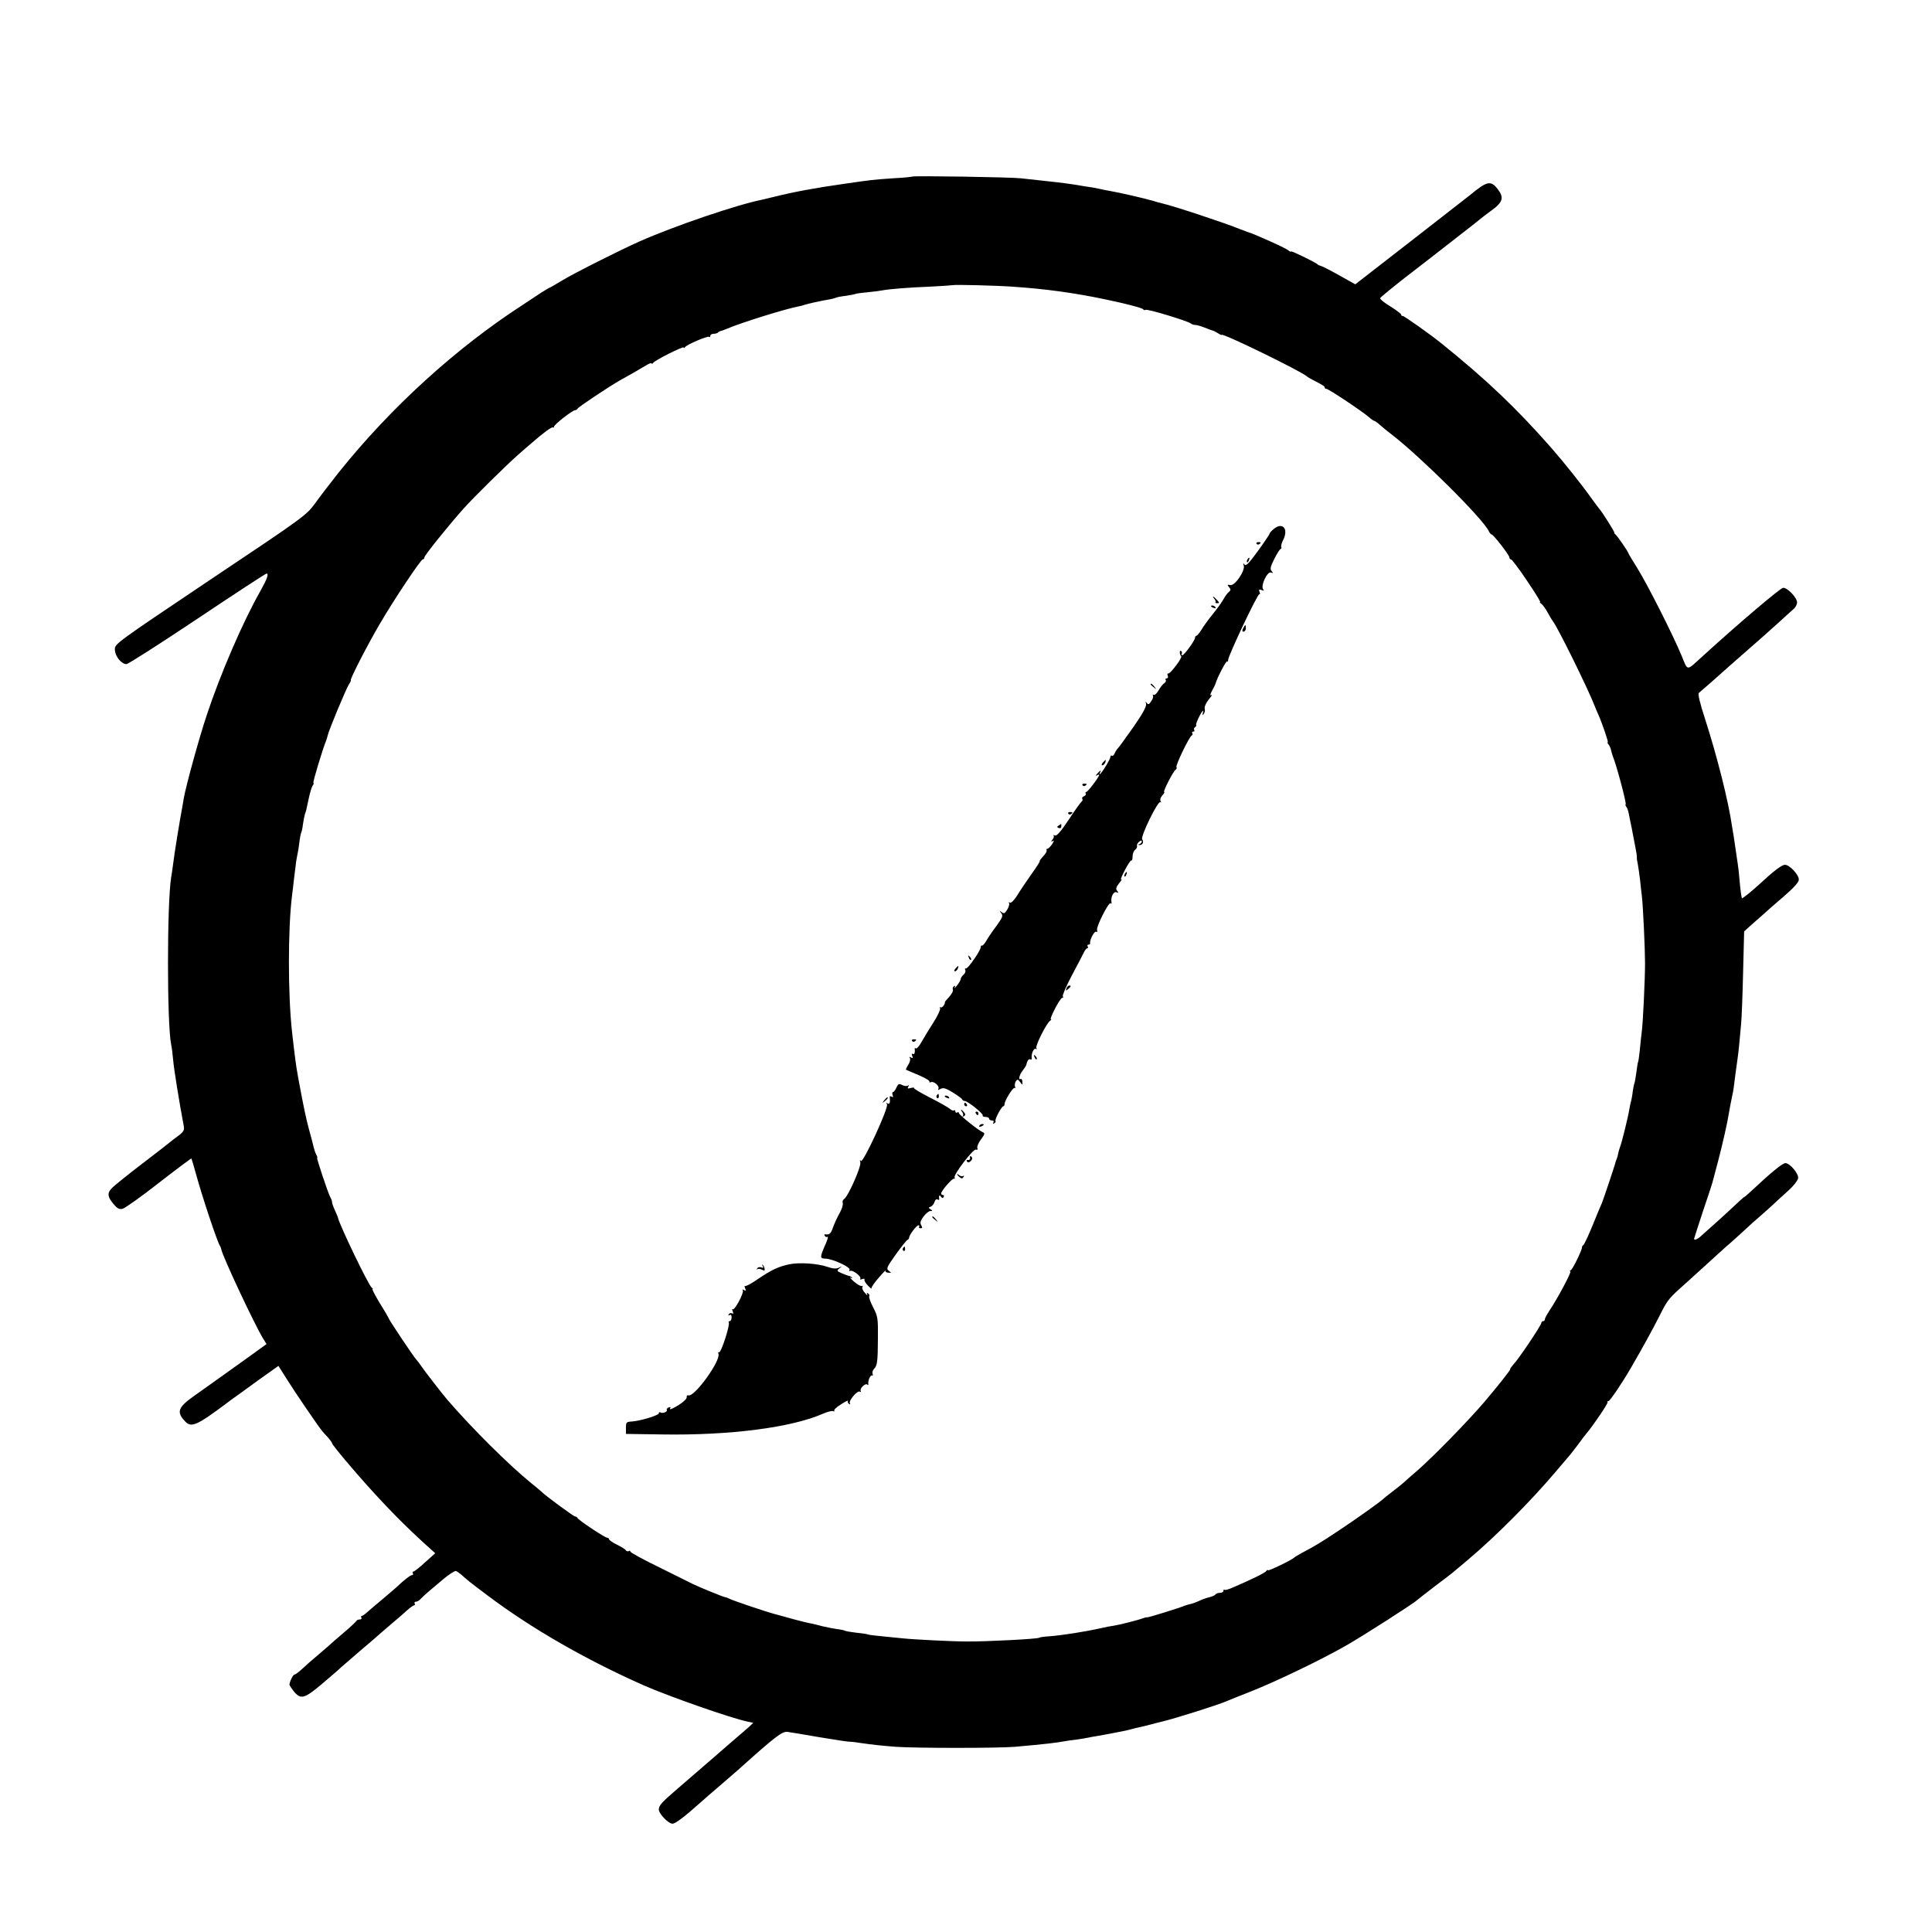 <?xml version="1.0" standalone="no"?>
<!DOCTYPE svg PUBLIC "-//W3C//DTD SVG 20010904//EN"
 "http://www.w3.org/TR/2001/REC-SVG-20010904/DTD/svg10.dtd">
<svg version="1.0" xmlns="http://www.w3.org/2000/svg"
 width="1088pt" height="1088pt" viewBox="0 0 1088 1088"
 preserveAspectRatio="xMidYMid meet">
<g transform="translate(0,1088) scale(0.1,-0.1)"
fill="#000000" stroke="none">
<path d="M5139 9886 c-2 -2 -51 -7 -109 -10 -115 -8 -116 -8 -275 -31 -163
-23 -286 -46 -390 -72 -33 -8 -67 -16 -75 -18 -141 -28 -490 -147 -685 -233
-109 -48 -377 -183 -442 -223 -35 -21 -65 -39 -68 -39 -2 0 -23 -13 -47 -28
-24 -16 -70 -46 -103 -68 -377 -244 -745 -579 -1037 -944 -46 -58 -106 -136
-133 -174 -49 -67 -60 -76 -590 -430 -536 -360 -540 -362 -538 -395 1 -37 37
-81 65 -81 10 0 189 115 399 255 209 140 385 255 390 255 14 0 3 -31 -35 -99
-98 -172 -224 -464 -301 -696 -43 -128 -117 -397 -130 -470 -2 -16 -7 -40 -9
-53 -10 -50 -46 -270 -51 -317 -4 -27 -8 -61 -11 -75 -24 -147 -24 -829 0
-943 3 -12 8 -51 11 -85 4 -52 37 -253 60 -374 4 -22 -1 -32 -32 -55 -21 -15
-40 -30 -43 -33 -3 -3 -75 -59 -160 -124 -85 -65 -163 -128 -172 -139 -25 -27
-22 -47 10 -86 23 -27 33 -33 53 -28 14 4 106 69 204 146 99 77 181 138 183
137 1 -2 14 -43 27 -92 34 -124 117 -373 133 -399 4 -5 7 -14 8 -20 7 -40 187
-423 235 -502 l20 -32 -101 -73 c-107 -77 -179 -128 -304 -217 -94 -66 -104
-92 -54 -145 35 -38 65 -25 240 106 9 7 26 20 38 28 12 8 72 52 134 97 l114
81 48 -76 c49 -78 172 -258 196 -288 7 -9 23 -27 36 -40 12 -14 22 -28 22 -32
0 -4 34 -47 76 -97 153 -181 291 -327 432 -456 l73 -66 -57 -51 c-31 -29 -61
-52 -66 -52 -5 0 -6 -5 -3 -10 3 -6 1 -10 -4 -10 -10 0 -45 -27 -90 -70 -9 -8
-43 -37 -76 -65 -33 -27 -71 -60 -85 -72 -14 -13 -28 -23 -33 -23 -4 0 -5 -4
-2 -10 3 -5 0 -10 -9 -10 -8 0 -16 -3 -18 -7 -2 -5 -34 -35 -73 -68 -38 -32
-77 -66 -86 -75 -9 -8 -38 -33 -64 -55 -27 -22 -64 -55 -83 -73 -18 -17 -38
-32 -43 -32 -9 0 -29 -42 -29 -58 1 -4 11 -19 23 -35 41 -50 60 -45 166 45 53
45 98 84 101 88 3 3 52 45 110 95 58 49 110 94 116 100 6 5 35 30 64 55 30 25
67 57 84 73 17 15 34 27 39 27 4 0 5 5 2 10 -3 5 0 10 7 10 8 0 21 8 29 18 9
9 27 26 40 37 13 11 51 43 84 71 33 28 66 49 73 47 7 -3 24 -15 37 -27 30 -27
37 -33 137 -108 249 -188 556 -364 883 -509 144 -63 486 -183 584 -204 l33 -7
-23 -22 c-13 -11 -55 -48 -94 -81 -38 -33 -72 -62 -75 -65 -3 -3 -36 -32 -75
-65 -38 -33 -72 -62 -75 -65 -3 -3 -39 -34 -80 -69 -93 -80 -110 -98 -110
-121 0 -24 54 -80 77 -80 17 0 68 39 163 124 19 17 66 58 105 91 38 33 85 74
105 91 207 186 245 215 275 211 17 -2 98 -16 180 -30 83 -14 157 -25 165 -25
8 0 33 -2 55 -6 84 -12 133 -17 210 -23 114 -8 575 -8 670 0 180 16 228 22
285 32 8 2 38 6 65 9 28 4 57 9 65 11 8 2 31 6 50 9 31 5 93 17 158 30 13 3
31 7 40 10 9 3 28 7 42 10 14 3 43 10 65 16 22 6 49 13 59 15 68 16 310 92
361 114 11 5 74 30 140 56 148 59 395 178 535 258 95 54 388 242 400 256 3 3
48 38 100 78 52 39 105 79 116 90 12 10 46 38 75 63 152 128 350 327 488 490
35 41 73 86 85 100 11 14 34 43 50 65 16 22 33 44 38 50 39 46 126 174 121
179 -4 3 -1 6 5 6 8 0 73 95 127 188 56 96 125 221 160 291 48 96 50 97 161
196 43 39 92 83 109 99 16 15 61 56 99 90 39 33 89 79 113 101 23 22 62 57 87
78 24 21 59 52 78 70 19 18 56 52 82 75 26 24 50 54 52 67 4 25 -46 85 -72 85
-16 0 -84 -56 -183 -149 -24 -22 -45 -41 -47 -41 -2 0 -16 -12 -32 -27 -16
-16 -64 -59 -106 -98 -43 -38 -89 -80 -103 -92 -21 -21 -43 -30 -43 -19 0 2
23 72 50 155 28 82 53 158 55 168 3 10 16 61 30 113 24 91 54 223 60 265 4 25
13 72 20 105 6 26 10 54 19 129 3 24 8 60 11 80 5 34 9 71 20 196 3 28 8 156
11 285 l6 235 31 28 c18 16 48 43 68 60 19 18 74 66 122 107 60 52 87 82 87
97 0 27 -52 83 -78 83 -18 0 -63 -34 -147 -112 -46 -42 -95 -81 -96 -76 -4 19
-8 44 -13 103 -3 39 -8 79 -10 90 -2 11 -7 45 -11 75 -4 30 -9 64 -11 75 -2
10 -6 37 -10 60 -20 142 -85 398 -151 603 -31 95 -43 146 -36 150 8 6 120 104
167 147 11 10 133 117 205 180 19 17 59 53 89 80 30 28 63 57 73 66 11 9 19
26 19 37 0 26 -53 82 -78 82 -15 0 -245 -195 -458 -389 -89 -81 -78 -81 -114
6 -49 118 -190 397 -248 491 -29 46 -52 85 -52 87 0 7 -64 100 -73 106 -5 3
-8 8 -6 10 2 4 -70 118 -81 129 -3 3 -23 30 -45 60 -58 82 -159 208 -229 288
-200 227 -366 385 -622 591 -61 49 -205 151 -213 151 -6 0 -11 4 -11 9 0 4
-27 25 -61 46 -33 20 -59 41 -57 46 2 5 64 56 138 114 74 57 140 108 145 112
6 5 71 55 145 113 74 57 137 107 140 110 3 3 29 23 58 44 65 47 73 73 37 120
-39 52 -61 47 -155 -31 -15 -12 -553 -431 -617 -480 l-31 -24 -89 50 c-48 27
-95 51 -103 53 -8 2 -17 6 -20 9 -9 11 -150 79 -150 73 0 -4 -8 0 -17 8 -16
13 -199 95 -228 102 -5 2 -23 9 -40 15 -82 34 -378 132 -441 146 -10 2 -35 9
-54 15 -40 12 -187 46 -240 55 -19 3 -42 8 -50 10 -8 2 -28 6 -45 9 -16 2 -61
9 -100 16 -38 6 -86 12 -105 14 -19 2 -60 7 -90 10 -30 3 -80 9 -110 12 -60 7
-605 15 -611 10z m571 -621 c178 -12 344 -35 510 -70 117 -24 216 -50 218 -57
2 -4 8 -6 13 -3 10 7 238 -63 254 -76 5 -5 17 -9 26 -9 9 0 33 -7 53 -15 20
-8 39 -15 43 -16 5 0 18 -7 31 -15 12 -8 22 -12 22 -10 0 14 455 -208 480
-234 3 -3 18 -12 34 -20 56 -29 66 -35 66 -42 0 -5 5 -8 10 -8 12 0 201 -126
239 -159 13 -12 27 -21 30 -21 3 0 18 -10 31 -22 14 -13 46 -39 70 -57 165
-128 511 -472 544 -542 5 -10 12 -19 16 -19 10 0 100 -116 100 -129 0 -6 4
-11 9 -11 5 0 46 -54 90 -120 45 -66 78 -120 74 -120 -4 0 0 -6 9 -12 8 -7 24
-29 34 -48 10 -19 24 -42 30 -50 28 -36 198 -381 235 -477 5 -13 13 -33 19
-45 25 -57 59 -158 54 -158 -4 0 -1 -6 5 -13 6 -8 12 -22 14 -33 2 -10 7 -26
10 -34 22 -54 77 -263 72 -269 -3 -2 -1 -9 4 -15 5 -6 11 -24 14 -41 3 -16 8
-41 11 -55 3 -14 8 -36 10 -50 3 -14 9 -49 15 -78 6 -29 10 -56 9 -60 -1 -4 1
-20 5 -37 3 -16 9 -57 13 -90 3 -33 8 -73 10 -90 7 -57 18 -300 18 -380 0 -92
-12 -345 -19 -390 -2 -16 -7 -59 -10 -95 -4 -36 -8 -67 -10 -70 -2 -3 -6 -30
-10 -60 -4 -30 -9 -58 -11 -61 -2 -4 -6 -24 -9 -44 -2 -21 -7 -45 -9 -54 -3
-9 -8 -32 -11 -51 -7 -43 -43 -189 -52 -210 -3 -8 -8 -24 -10 -35 -2 -11 -6
-27 -10 -35 -3 -8 -7 -19 -8 -25 -6 -22 -66 -201 -74 -220 -5 -11 -29 -67 -52
-125 -24 -58 -47 -108 -52 -111 -5 -3 -8 -9 -8 -13 2 -12 -51 -121 -62 -128
-7 -4 -8 -8 -4 -8 10 0 -72 -153 -115 -217 -15 -23 -28 -46 -28 -52 0 -6 -4
-11 -10 -11 -5 0 -10 -5 -10 -10 0 -13 -130 -207 -160 -237 -11 -13 -18 -23
-15 -23 6 0 -76 -103 -145 -184 -93 -109 -289 -310 -380 -389 -30 -26 -64 -55
-75 -66 -11 -10 -40 -33 -65 -52 -25 -19 -47 -37 -50 -40 -11 -12 -160 -119
-255 -181 -96 -64 -129 -84 -205 -124 -19 -11 -37 -21 -40 -24 -12 -14 -150
-80 -150 -73 0 4 -4 3 -8 -3 -6 -11 -78 -46 -189 -94 -22 -10 -44 -16 -47 -13
-3 4 -6 1 -6 -5 0 -7 -9 -12 -19 -12 -11 0 -22 -4 -26 -9 -3 -5 -19 -12 -35
-16 -17 -4 -43 -13 -58 -21 -16 -7 -37 -15 -48 -17 -10 -2 -26 -7 -34 -10 -30
-13 -202 -66 -209 -65 -3 1 -13 -1 -21 -4 -27 -11 -139 -39 -167 -43 -16 -2
-48 -8 -73 -14 -89 -20 -217 -40 -292 -46 -26 -1 -51 -5 -56 -8 -11 -7 -298
-22 -407 -21 -81 0 -301 11 -365 18 -19 2 -69 7 -110 11 -41 4 -77 8 -80 10
-3 2 -33 7 -65 10 -33 4 -64 9 -68 12 -4 2 -24 7 -45 9 -20 3 -55 10 -77 15
-22 6 -51 13 -65 16 -14 2 -59 13 -100 24 -41 12 -88 24 -105 29 -48 12 -245
79 -258 87 -7 4 -18 8 -25 9 -12 2 -149 58 -181 74 -9 4 -91 45 -183 91 -93
45 -168 86 -168 91 0 5 -4 7 -9 3 -5 -3 -12 -1 -16 4 -3 6 -26 20 -50 32 -25
12 -45 26 -45 31 0 4 -5 8 -10 8 -13 0 -164 100 -168 112 -2 4 -8 8 -13 8 -9
0 -174 122 -189 139 -3 3 -30 26 -60 50 -124 101 -325 300 -469 466 -27 31
-134 169 -151 195 -8 12 -20 28 -26 34 -14 14 -154 224 -154 230 0 2 -22 41
-50 85 -27 45 -46 81 -42 81 4 0 2 4 -4 8 -17 10 -179 347 -190 392 0 3 -8 22
-17 42 -10 21 -17 42 -17 48 0 6 -4 18 -10 28 -13 24 -79 222 -74 222 3 0 0 8
-5 18 -6 11 -12 30 -15 43 -3 13 -14 58 -26 99 -17 64 -28 115 -56 265 -2 11
-6 31 -8 45 -8 40 -17 111 -31 235 -24 213 -24 587 0 775 3 25 8 63 10 85 3
22 7 58 10 80 2 22 7 50 10 63 3 12 8 43 11 69 3 26 8 51 11 56 2 4 7 24 9 45
3 20 8 46 11 57 4 11 8 22 8 25 1 3 7 32 14 65 7 33 17 65 22 71 5 6 7 13 4
16 -4 4 53 193 72 238 3 8 7 22 9 30 5 26 104 264 120 288 8 12 12 22 10 22
-8 0 93 198 162 315 81 139 232 365 243 365 5 0 9 5 9 11 0 11 136 180 220
274 57 64 241 245 309 305 35 30 68 60 75 65 64 56 114 93 120 88 3 -3 6 -2 6
4 0 12 104 93 119 93 5 0 11 4 13 8 3 9 181 127 241 161 20 11 54 30 75 42 20
12 52 30 70 41 17 11 32 16 32 11 0 -4 4 -3 8 3 9 15 172 96 172 87 0 -5 4 -3
8 2 10 15 129 65 136 58 3 -4 6 -1 6 5 0 7 8 12 18 12 10 0 22 3 26 8 4 4 11
7 14 8 4 0 21 6 37 13 82 35 334 113 405 126 8 1 22 5 30 8 16 6 99 24 142 31
15 3 31 7 35 9 5 3 30 8 57 11 27 4 52 9 55 11 4 2 33 6 66 9 33 3 72 8 86 11
37 7 146 16 274 21 61 3 115 7 120 8 14 4 245 -2 345 -9z"/>
<path d="M7172 7900 c-13 -10 -23 -23 -23 -27 -1 -4 -30 -48 -66 -97 -50 -69
-67 -86 -75 -75 -8 11 -8 10 -4 -5 10 -29 -50 -116 -75 -111 -18 4 -19 2 -8
-11 11 -13 11 -18 -1 -28 -8 -6 -21 -24 -29 -39 -8 -15 -35 -53 -61 -85 -25
-31 -55 -72 -65 -90 -11 -17 -23 -32 -27 -32 -4 0 -8 -5 -8 -11 0 -15 -61 -99
-72 -99 -5 0 -7 4 -3 9 3 5 1 12 -4 15 -10 7 -9 -19 1 -30 8 -7 -62 -100 -73
-97 -5 2 -6 -4 -3 -12 4 -8 1 -15 -6 -15 -6 0 -9 -4 -5 -9 3 -6 -1 -13 -8 -18
-7 -4 -22 -22 -32 -40 -10 -18 -23 -29 -28 -26 -6 3 -7 2 -4 -4 3 -5 -1 -20
-10 -32 -12 -19 -17 -20 -25 -10 -7 11 -8 9 -4 -4 4 -13 -17 -53 -69 -128 -42
-59 -81 -114 -88 -121 -7 -7 -16 -21 -20 -31 -4 -10 -11 -16 -15 -13 -5 3 -9
0 -9 -7 0 -13 -52 -97 -60 -97 -2 0 -1 5 2 10 10 16 -1 11 -16 -7 -10 -11 -10
-14 -1 -9 6 4 12 5 12 2 0 -11 -64 -96 -73 -96 -4 0 -6 -4 -3 -9 3 -5 -1 -12
-10 -15 -8 -3 -13 -10 -9 -15 3 -5 1 -12 -4 -15 -5 -4 -38 -49 -72 -101 -45
-68 -68 -94 -78 -90 -9 3 -12 3 -8 -1 4 -4 1 -14 -6 -22 -10 -13 -9 -14 2 -8
8 6 7 0 -4 -18 -10 -14 -22 -26 -27 -26 -5 0 -7 -4 -4 -8 3 -5 -6 -20 -20 -35
-14 -15 -22 -27 -19 -27 3 0 -18 -33 -46 -72 -28 -40 -65 -94 -81 -121 -18
-28 -34 -44 -41 -40 -7 3 -9 3 -5 -2 4 -4 0 -21 -9 -36 -14 -23 -19 -26 -32
-16 -14 10 -14 10 -3 -5 12 -15 8 -24 -25 -70 -22 -29 -48 -67 -58 -85 -10
-18 -22 -30 -25 -28 -4 2 -7 -1 -7 -8 0 -20 -75 -127 -84 -121 -5 3 -6 -1 -3
-9 3 -8 -2 -20 -11 -27 -8 -7 -15 -18 -15 -24 0 -6 -10 -22 -21 -36 -11 -14
-17 -19 -13 -11 4 9 3 12 -4 7 -6 -4 -9 -12 -6 -19 3 -8 -7 -25 -20 -40 -14
-15 -25 -28 -25 -30 2 -12 -16 -35 -24 -30 -6 3 -7 1 -3 -5 3 -6 -13 -42 -37
-79 -24 -37 -54 -87 -67 -110 -13 -23 -27 -40 -32 -37 -5 3 -8 2 -7 -3 3 -20
-2 -34 -11 -28 -6 4 -7 -1 -3 -11 5 -13 3 -15 -7 -9 -9 5 -11 4 -6 -4 4 -6 0
-23 -9 -37 -9 -14 -15 -27 -13 -28 2 -1 33 -15 70 -30 37 -16 65 -32 62 -37
-3 -5 1 -6 9 -3 17 6 50 -23 41 -38 -4 -7 0 -7 13 0 15 8 29 4 68 -20 28 -17
52 -35 53 -39 2 -5 8 -9 14 -9 17 0 108 -73 102 -82 -3 -4 4 -8 15 -8 12 0 21
-4 21 -10 0 -5 7 -10 16 -10 9 0 12 -5 8 -12 -5 -7 -3 -8 5 -4 7 5 10 10 7 13
-6 7 34 83 44 83 4 0 7 6 7 13 1 20 49 98 57 90 4 -4 5 -1 2 7 -3 8 -1 22 4
30 9 13 12 13 25 -4 13 -18 14 -18 12 2 0 11 -5 18 -9 16 -15 -10 -8 24 11 47
10 13 19 27 20 31 5 24 14 37 23 32 5 -3 9 0 8 7 -4 24 12 59 23 52 6 -3 7 -1
3 5 -7 12 58 142 78 154 6 4 8 8 4 8 -11 0 52 120 63 120 6 0 8 4 4 10 -3 5
20 58 51 117 32 59 62 118 68 130 6 13 15 23 19 23 5 0 5 5 2 10 -3 6 -1 10 4
10 6 0 10 3 10 8 -4 18 24 71 34 65 6 -4 8 -1 5 8 -7 18 66 162 76 152 4 -5 7
-1 5 7 -5 28 12 62 28 55 13 -4 13 -3 4 8 -9 11 -6 21 11 43 13 15 18 25 12
21 -6 -3 3 20 20 52 17 33 34 58 37 55 4 -2 7 8 7 23 0 14 6 31 14 37 8 6 13
16 11 22 -2 6 3 17 12 24 9 7 15 8 15 2 0 -6 -6 -13 -12 -15 -10 -4 -10 -6 -1
-6 17 -1 26 18 15 32 -11 15 90 222 103 210 4 -5 5 -2 1 5 -5 8 -1 21 10 33 9
10 14 19 10 19 -9 0 51 117 64 125 6 3 8 10 5 15 -6 10 73 173 86 178 5 2 7 8
3 13 -3 5 0 9 6 9 6 0 9 4 5 9 -3 5 -1 12 5 16 6 4 8 9 6 13 -2 4 7 27 20 52
14 26 22 35 19 20 -5 -19 -4 -22 4 -10 6 8 8 22 5 31 -2 10 8 31 23 50 15 18
22 29 15 25 -9 -6 -8 3 4 25 10 19 19 36 19 39 7 28 59 129 65 125 4 -3 7 1 6
8 -2 19 167 376 176 371 4 -3 5 3 1 12 -5 14 -3 16 12 11 13 -6 15 -4 8 5 -15
20 24 101 44 94 13 -5 14 -4 4 8 -10 11 -7 25 15 68 14 29 31 55 35 56 5 2 7
7 4 12 -2 4 2 22 11 39 32 63 -4 104 -54 61z"/>
<path d="M7076 7818 c3 -5 10 -6 15 -3 13 9 11 12 -6 12 -8 0 -12 -4 -9 -9z"/>
<path d="M7025 7729 c-4 -6 -5 -12 -2 -15 2 -3 7 2 10 11 7 17 1 20 -8 4z"/>
<path d="M6839 7507 c6 -8 9 -16 6 -19 -3 -2 2 -5 10 -5 13 0 13 3 -2 19 -19
21 -31 25 -14 5z"/>
<path d="M6820 7466 c0 -2 7 -7 16 -10 8 -3 12 -2 9 4 -6 10 -25 14 -25 6z"/>
<path d="M7001 7342 c-7 -13 -6 -19 2 -19 7 0 13 9 13 19 0 10 -1 18 -3 18 -1
0 -7 -8 -12 -18z"/>
<path d="M6480 7026 c0 -2 8 -10 18 -17 15 -13 16 -12 3 4 -13 16 -21 21 -21
13z"/>
<path d="M6210 6585 c-7 -9 -8 -15 -2 -15 5 0 12 7 16 15 3 8 4 15 2 15 -2 0
-9 -7 -16 -15z"/>
<path d="M6096 6458 c3 -5 10 -6 15 -3 13 9 11 12 -6 12 -8 0 -12 -4 -9 -9z"/>
<path d="M6016 6298 c3 -5 10 -6 15 -3 13 9 11 12 -6 12 -8 0 -12 -4 -9 -9z"/>
<path d="M5962 6231 c-11 -7 -11 -9 0 -14 9 -3 15 1 15 9 0 8 -1 14 -1 14 -1
0 -7 -4 -14 -9z"/>
<path d="M6335 5959 c-4 -6 -5 -12 -2 -15 2 -3 7 2 10 11 7 17 1 20 -8 4z"/>
<path d="M5456 5487 c3 -10 9 -15 12 -12 3 3 0 11 -7 18 -10 9 -11 8 -5 -6z"/>
<path d="M5380 5425 c-7 -9 -8 -15 -2 -15 5 0 12 7 16 15 3 8 4 15 2 15 -2 0
-9 -7 -16 -15z"/>
<path d="M6006 5314 c-5 -14 -4 -15 9 -4 17 14 19 20 6 20 -5 0 -12 -7 -15
-16z"/>
<path d="M5136 5018 c3 -5 10 -6 15 -3 13 9 11 12 -6 12 -8 0 -12 -4 -9 -9z"/>
<path d="M5826 4927 c3 -10 9 -15 12 -12 3 3 0 11 -7 18 -10 9 -11 8 -5 -6z"/>
<path d="M5048 4755 c-6 -14 -15 -25 -19 -25 -5 0 -5 -7 -2 -17 4 -11 3 -14
-6 -9 -8 5 -12 3 -10 -5 3 -28 -1 -40 -13 -33 -7 5 -8 3 -3 -5 11 -18 -136
-336 -147 -319 -6 9 -7 6 -3 -8 6 -23 -69 -193 -92 -207 -7 -4 -10 -14 -7 -22
3 -8 -5 -35 -19 -59 -14 -25 -30 -61 -37 -81 -11 -32 -20 -40 -43 -36 -5 1 -6
-3 -2 -9 3 -6 10 -8 15 -5 5 3 1 -14 -9 -37 -35 -79 -35 -85 -3 -86 42 -1 145
-49 136 -63 -4 -7 -3 -9 3 -6 13 8 65 -31 58 -44 -4 -5 2 -6 11 -2 10 3 15 2
12 -3 -2 -5 6 -20 20 -34 13 -14 22 -20 20 -15 -2 6 17 33 41 60 24 28 41 45
38 40 -3 -6 4 -12 15 -12 19 -2 19 -1 3 11 -15 11 -12 19 40 92 31 43 61 81
66 82 5 2 9 8 9 13 0 14 42 69 52 69 5 0 7 -4 4 -8 -3 -5 1 -9 8 -9 11 0 11 4
4 17 -8 13 -5 24 12 48 13 18 31 32 39 32 14 0 14 2 1 10 -12 8 -12 10 2 15 9
4 18 16 21 27 3 11 10 17 17 13 6 -3 10 -3 9 2 -3 19 2 27 10 14 6 -9 11 -10
15 -2 4 6 2 11 -3 11 -6 0 -11 4 -11 9 0 14 62 86 72 83 5 -1 7 2 4 7 -9 14
105 163 120 157 8 -3 11 0 8 9 -3 8 6 29 20 48 21 28 24 36 12 40 -23 9 -136
99 -136 109 0 5 -4 6 -10 3 -5 -3 -10 -1 -10 6 0 7 -3 9 -7 6 -3 -4 -14 0 -23
8 -9 8 -60 37 -113 64 -53 27 -93 51 -90 54 3 3 -5 3 -18 0 -17 -5 -20 -3 -14
7 5 9 4 11 -3 6 -6 -4 -21 -2 -32 4 -17 9 -22 7 -32 -15z"/>
<path d="M5275 4711 c-3 -5 -2 -12 3 -15 5 -3 9 1 9 9 0 17 -3 19 -12 6z"/>
<path d="M5320 4706 c0 -2 7 -7 16 -10 8 -3 12 -2 9 4 -6 10 -25 14 -25 6z"/>
<path d="M4979 4683 c-13 -16 -12 -17 4 -4 16 13 21 21 13 21 -2 0 -10 -8 -17
-17z"/>
<path d="M5430 4660 c0 -5 5 -10 11 -10 5 0 7 5 4 10 -3 6 -8 10 -11 10 -2 0
-4 -4 -4 -10z"/>
<path d="M5419 4617 c6 -8 7 -18 3 -22 -4 -5 -1 -5 6 -1 10 6 10 11 1 22 -6 8
-14 14 -16 14 -3 0 0 -6 6 -13z"/>
<path d="M5495 4610 c3 -5 8 -10 11 -10 2 0 4 5 4 10 0 6 -5 10 -11 10 -5 0
-7 -4 -4 -10z"/>
<path d="M5515 4540 c-3 -6 1 -7 9 -4 18 7 21 14 7 14 -6 0 -13 -4 -16 -10z"/>
<path d="M5463 4358 c1 -7 -4 -12 -11 -10 -8 1 -11 -2 -7 -8 5 -8 11 -8 21 1
7 6 11 15 8 20 -8 13 -14 11 -11 -3z"/>
<path d="M5390 4267 c0 -2 6 -10 14 -16 11 -9 16 -9 22 1 4 7 4 10 -1 6 -4 -4
-14 -3 -22 3 -7 6 -13 9 -13 6z"/>
<path d="M5250 4026 c0 -2 8 -10 18 -17 15 -13 16 -12 3 4 -13 16 -21 21 -21
13z"/>
<path d="M5085 3851 c-3 -5 -2 -12 3 -15 5 -3 9 1 9 9 0 17 -3 19 -12 6z"/>
<path d="M4444 3760 c-61 -13 -101 -32 -176 -83 -36 -25 -69 -43 -73 -39 -3 3
-3 -2 1 -12 6 -15 4 -17 -6 -11 -8 5 -11 4 -7 -2 8 -13 -47 -116 -57 -106 -4
4 -4 -1 0 -11 5 -13 4 -17 -4 -12 -6 3 -14 1 -18 -5 -4 -8 -3 -9 4 -5 8 5 12
0 12 -13 0 -12 -5 -21 -11 -21 -5 0 -8 -4 -5 -8 8 -14 -44 -173 -54 -167 -6 3
-7 -1 -4 -9 14 -37 -132 -241 -168 -234 -7 2 -12 -2 -11 -9 3 -12 -30 -39 -76
-63 -15 -7 -21 -8 -17 -1 5 7 1 9 -8 5 -9 -3 -14 -10 -11 -14 6 -10 -24 -22
-36 -14 -5 3 -9 1 -9 -5 0 -11 -100 -42 -150 -46 -33 -2 -35 -4 -35 -36 l0
-34 205 -3 c383 -6 728 39 905 117 26 11 52 18 58 14 5 -3 8 -2 5 3 -3 5 14
21 39 36 24 16 42 24 38 19 -3 -5 0 -13 6 -17 7 -4 9 -3 5 4 -8 14 43 74 56
65 6 -3 8 -1 5 4 -8 13 27 46 37 36 4 -5 7 -3 6 2 -4 18 12 55 21 49 5 -3 6 1
3 9 -3 8 1 21 8 28 19 20 21 40 22 174 1 113 -1 123 -27 173 -15 29 -25 57
-22 62 3 5 0 12 -6 16 -8 5 -10 2 -5 -7 4 -8 -2 -3 -13 10 -12 12 -18 28 -14
34 3 5 2 8 -3 5 -5 -3 -25 8 -44 24 -19 17 -28 27 -20 23 9 -5 12 -4 7 1 -5 5
-12 9 -15 9 -4 0 -22 6 -40 14 -30 13 -31 15 -15 28 17 13 16 13 -3 4 -15 -7
-33 -6 -65 5 -54 19 -160 26 -215 14z"/>
<path d="M4295 3751 c6 -11 4 -13 -8 -8 -9 3 -19 1 -23 -6 -4 -7 -4 -9 1 -5 4
4 16 3 25 -2 14 -7 18 -6 16 5 -1 8 -6 18 -11 22 -4 5 -5 2 0 -6z"/>
</g>
</svg>
